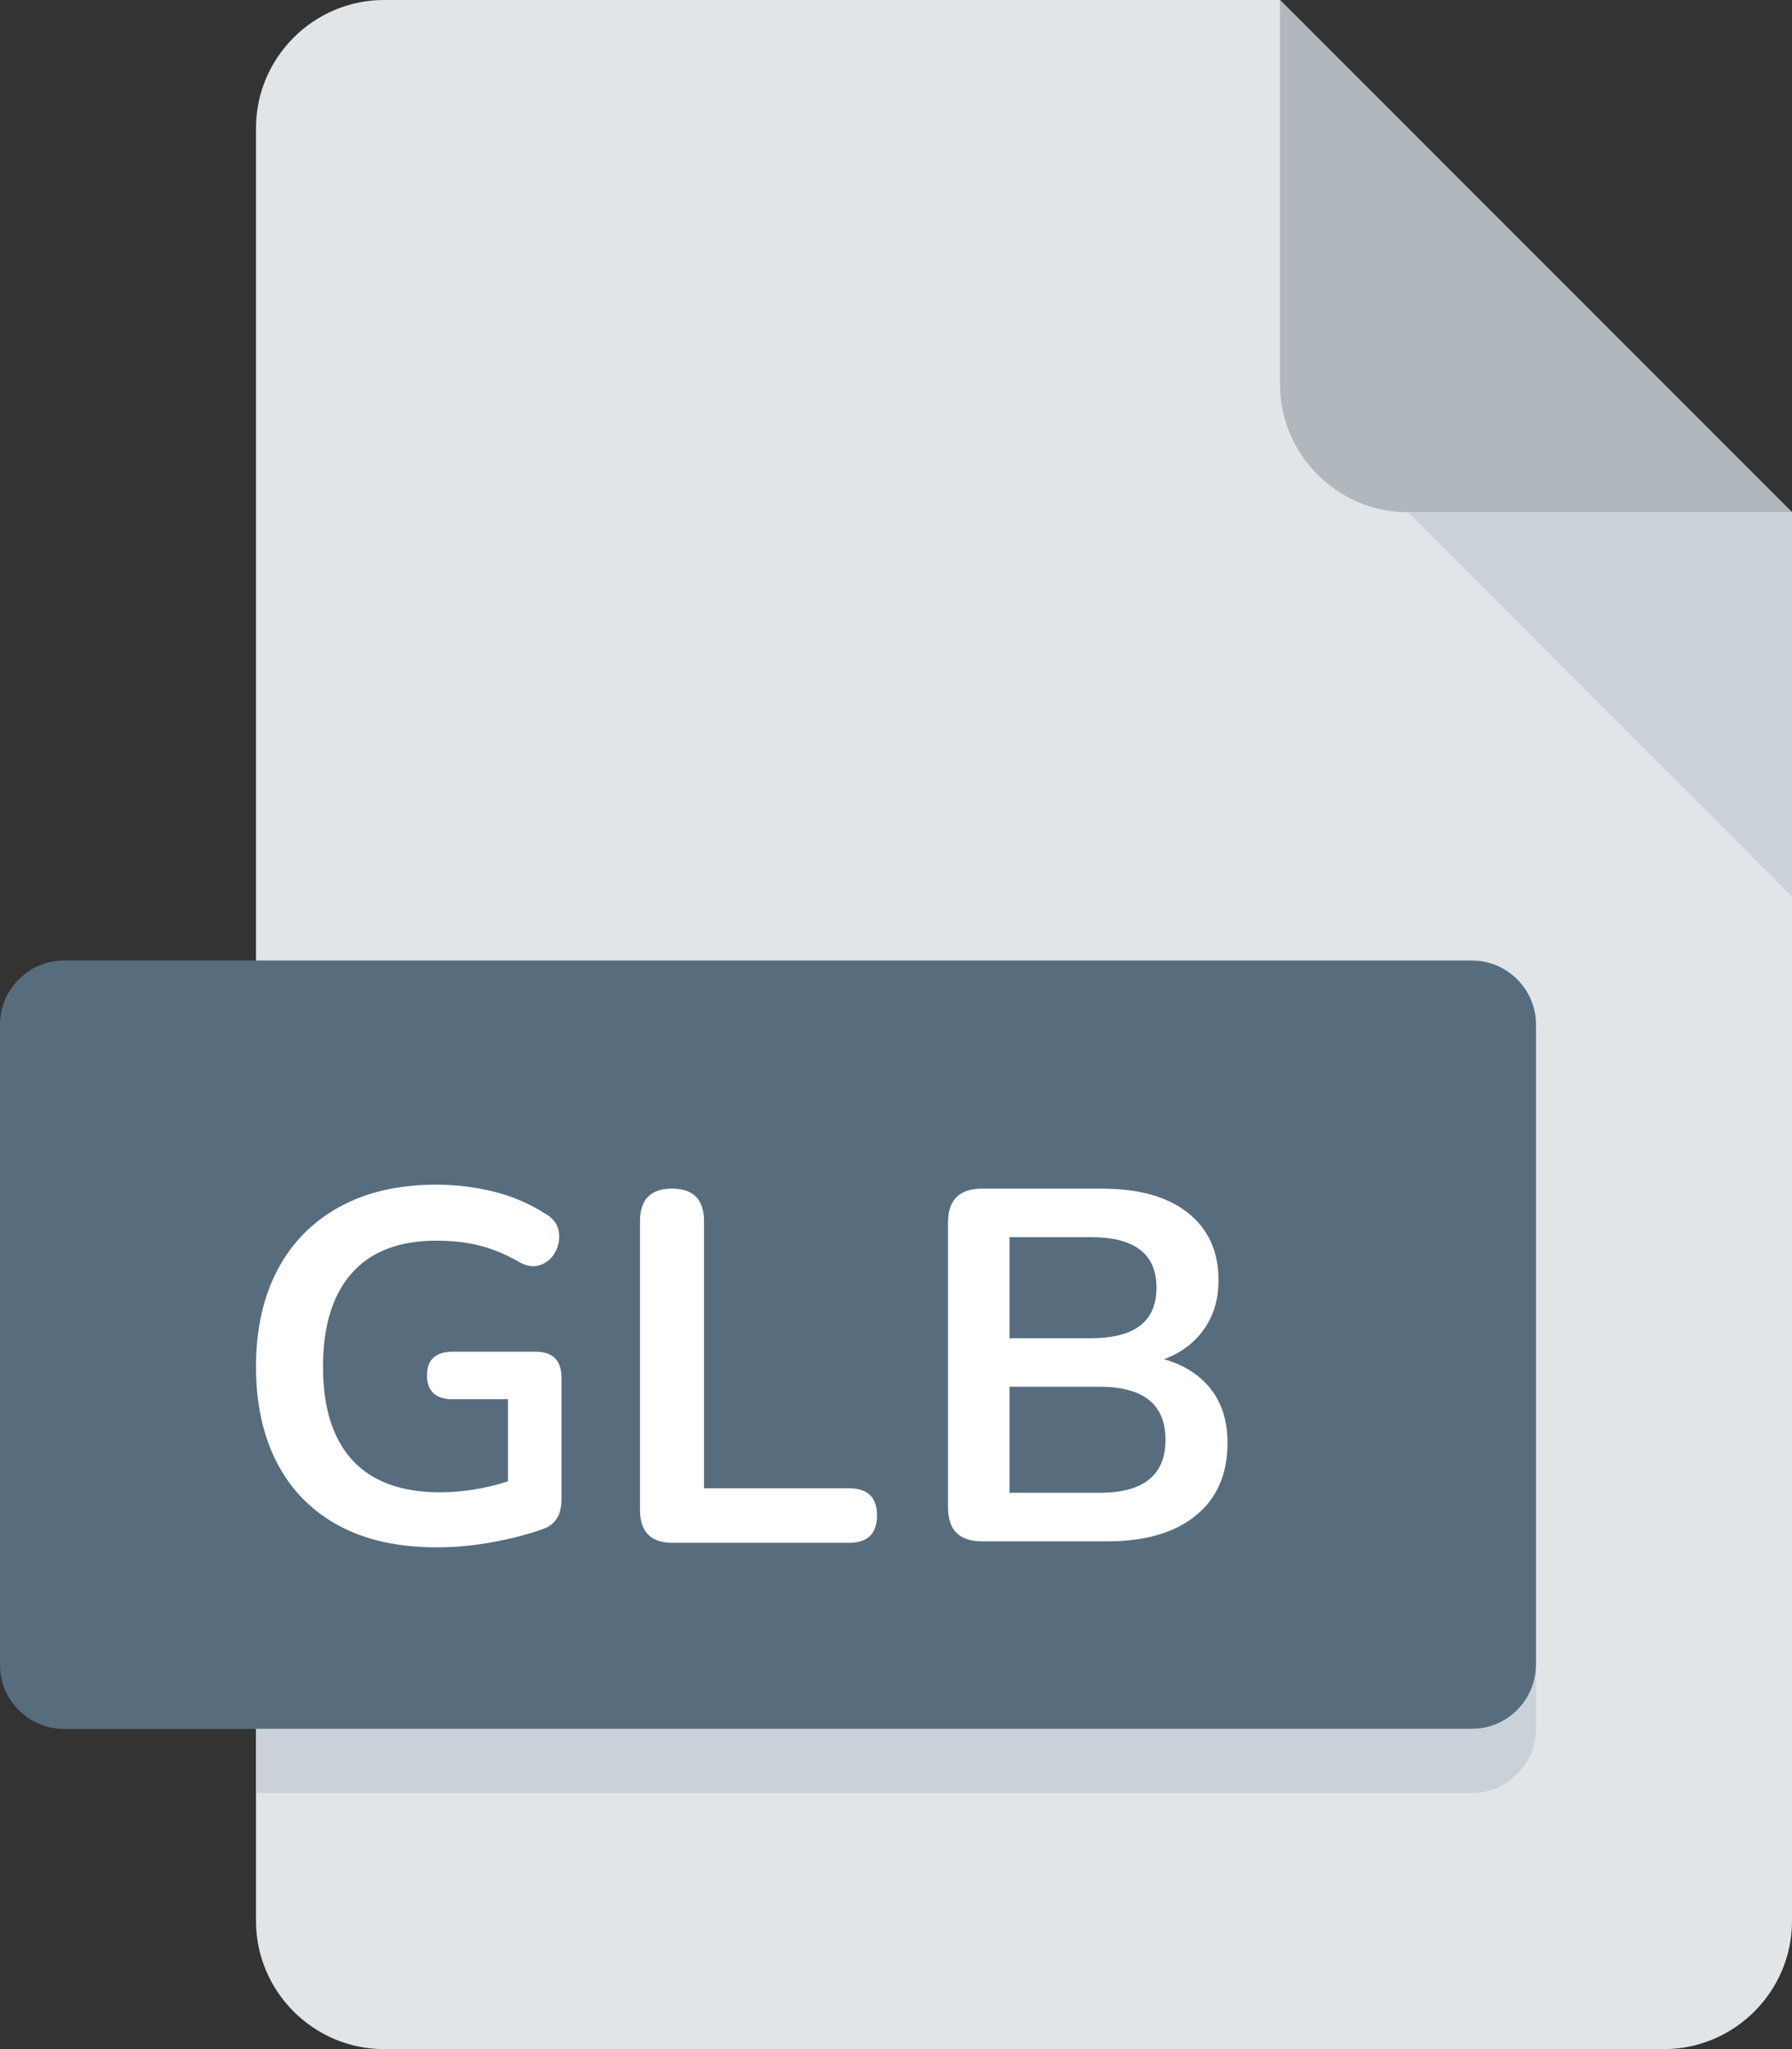 <?xml version="1.0" encoding="UTF-8"?>
<svg width="448px" height="512px" viewBox="0 0 448 512" version="1.1" xmlns="http://www.w3.org/2000/svg" xmlns:xlink="http://www.w3.org/1999/xlink">
    <rect x="0" y="0" width="448" height="512" fill="#333333" stroke="none"/>
    <title>glb</title>
    <g id="Page-1" stroke="none" stroke-width="1" fill="none" fill-rule="evenodd">
        <g id="glb" fill-rule="nonzero">
            <path d="M96,0 C78.4,0 64,14.4 64,32 L64,480 C64,497.6 78.4,512 96,512 L416,512 C433.6,512 448,497.6 448,480 L448,128 L320,0 L96,0 Z" id="Path" fill="#E2E5E7"></path>
            <path d="M352,128 L448,128 L320,0 L320,96 C320,113.6 334.4,128 352,128 Z" id="Path" fill="#B0B7BD"></path>
            <polygon id="Path" fill="#CAD1D8" points="448 224 352 128 448 128"></polygon>
            <path d="M384,416 C384,424.8 376.8,432 368,432 L16,432 C7.2,432 0,424.8 0,416 L0,256 C0,247.2 7.2,240 16,240 L368,240 C376.8,240 384,247.2 384,256 L384,416 Z" id="Path" fill="#576D7E"></path>
            <g id="Group" transform="translate(64, 296)" fill="#FFFFFF">
                <path d="M212.875,89.125 C222.292,89.125 229.646,86.979 234.938,82.688 C240.229,78.396 242.875,72.333 242.875,64.5 C242.875,59.083 241.479,54.604 238.688,51.062 C235.896,47.521 232,45.042 227,43.625 C231.25,42.042 234.583,39.542 237,36.125 C239.417,32.708 240.625,28.625 240.625,23.875 C240.625,16.708 238.083,11.104 233,7.062 C227.917,3.021 220.75,1 211.5,1 L211.5,1 L181.5,1 C175.833,1 173,3.833 173,9.5 L173,9.5 L173,80.625 C173,86.292 175.833,89.125 181.5,89.125 L181.5,89.125 L212.875,89.125 Z M208.75,38.375 L188.375,38.375 L188.375,13.125 L208.75,13.125 C219.667,13.125 225.125,17.333 225.125,25.75 C225.125,34.167 219.667,38.375 208.75,38.375 L208.75,38.375 Z M210.875,77 L188.375,77 L188.375,50.5 L210.875,50.5 C221.875,50.5 227.375,54.917 227.375,63.75 C227.375,72.583 221.875,77 210.875,77 L210.875,77 Z" id="B"></path>
                <path d="M148.25,89.5 C152.917,89.5 155.25,87.208 155.25,82.625 C155.25,78.125 152.917,75.875 148.25,75.875 L148.25,75.875 L112,75.875 L112,9.125 C112,3.708 109.333,1 104,1 C98.667,1 96,3.708 96,9.125 L96,9.125 L96,81.25 C96,86.75 98.708,89.5 104.125,89.5 L104.125,89.5 L148.25,89.5 Z" id="L"></path>
                <path d="M45.25,90.625 C49.833,90.625 54.5,90.188 59.25,89.312 C64,88.438 68.208,87.333 71.875,86 C74.875,84.917 76.375,82.458 76.375,78.625 L76.375,78.625 L76.375,48.25 C76.375,43.917 74.208,41.75 69.875,41.75 L69.875,41.75 L49.25,41.75 C44.917,41.75 42.75,43.708 42.75,47.625 C42.75,51.625 44.917,53.625 49.25,53.625 L49.25,53.625 L63,53.625 L63,74.125 C60.167,75.042 57.312,75.729 54.438,76.188 C51.562,76.646 48.75,76.875 46,76.875 C36.333,76.875 29.042,74.208 24.125,68.875 C19.208,63.542 16.75,55.75 16.75,45.5 C16.75,35.333 19.146,27.542 23.938,22.125 C28.729,16.708 35.792,14 45.125,14 C49.125,14 52.75,14.417 56,15.25 C59.25,16.083 62.458,17.417 65.625,19.25 C67.625,20.417 69.458,20.688 71.125,20.062 C72.792,19.438 74.042,18.333 74.875,16.75 C75.708,15.167 75.979,13.479 75.688,11.688 C75.396,9.896 74.333,8.458 72.5,7.375 C68.333,4.708 63.896,2.812 59.188,1.688 C54.479,0.562 49.792,0 45.125,0 C35.708,0 27.625,1.854 20.875,5.562 C14.125,9.271 8.958,14.521 5.375,21.312 C1.792,28.104 0,36.167 0,45.5 C0,54.75 1.75,62.75 5.25,69.5 C8.75,76.25 13.854,81.458 20.562,85.125 C27.271,88.792 35.5,90.625 45.25,90.625 Z" id="G"></path>
            </g>
            <path d="M368,432 L64,432 L64,448 L368,448 C376.8,448 384,440.8 384,432 L384,416 C384,424.8 376.8,432 368,432 Z" id="Path" fill="#CAD1D8"></path>
        </g>
    </g>
</svg>
